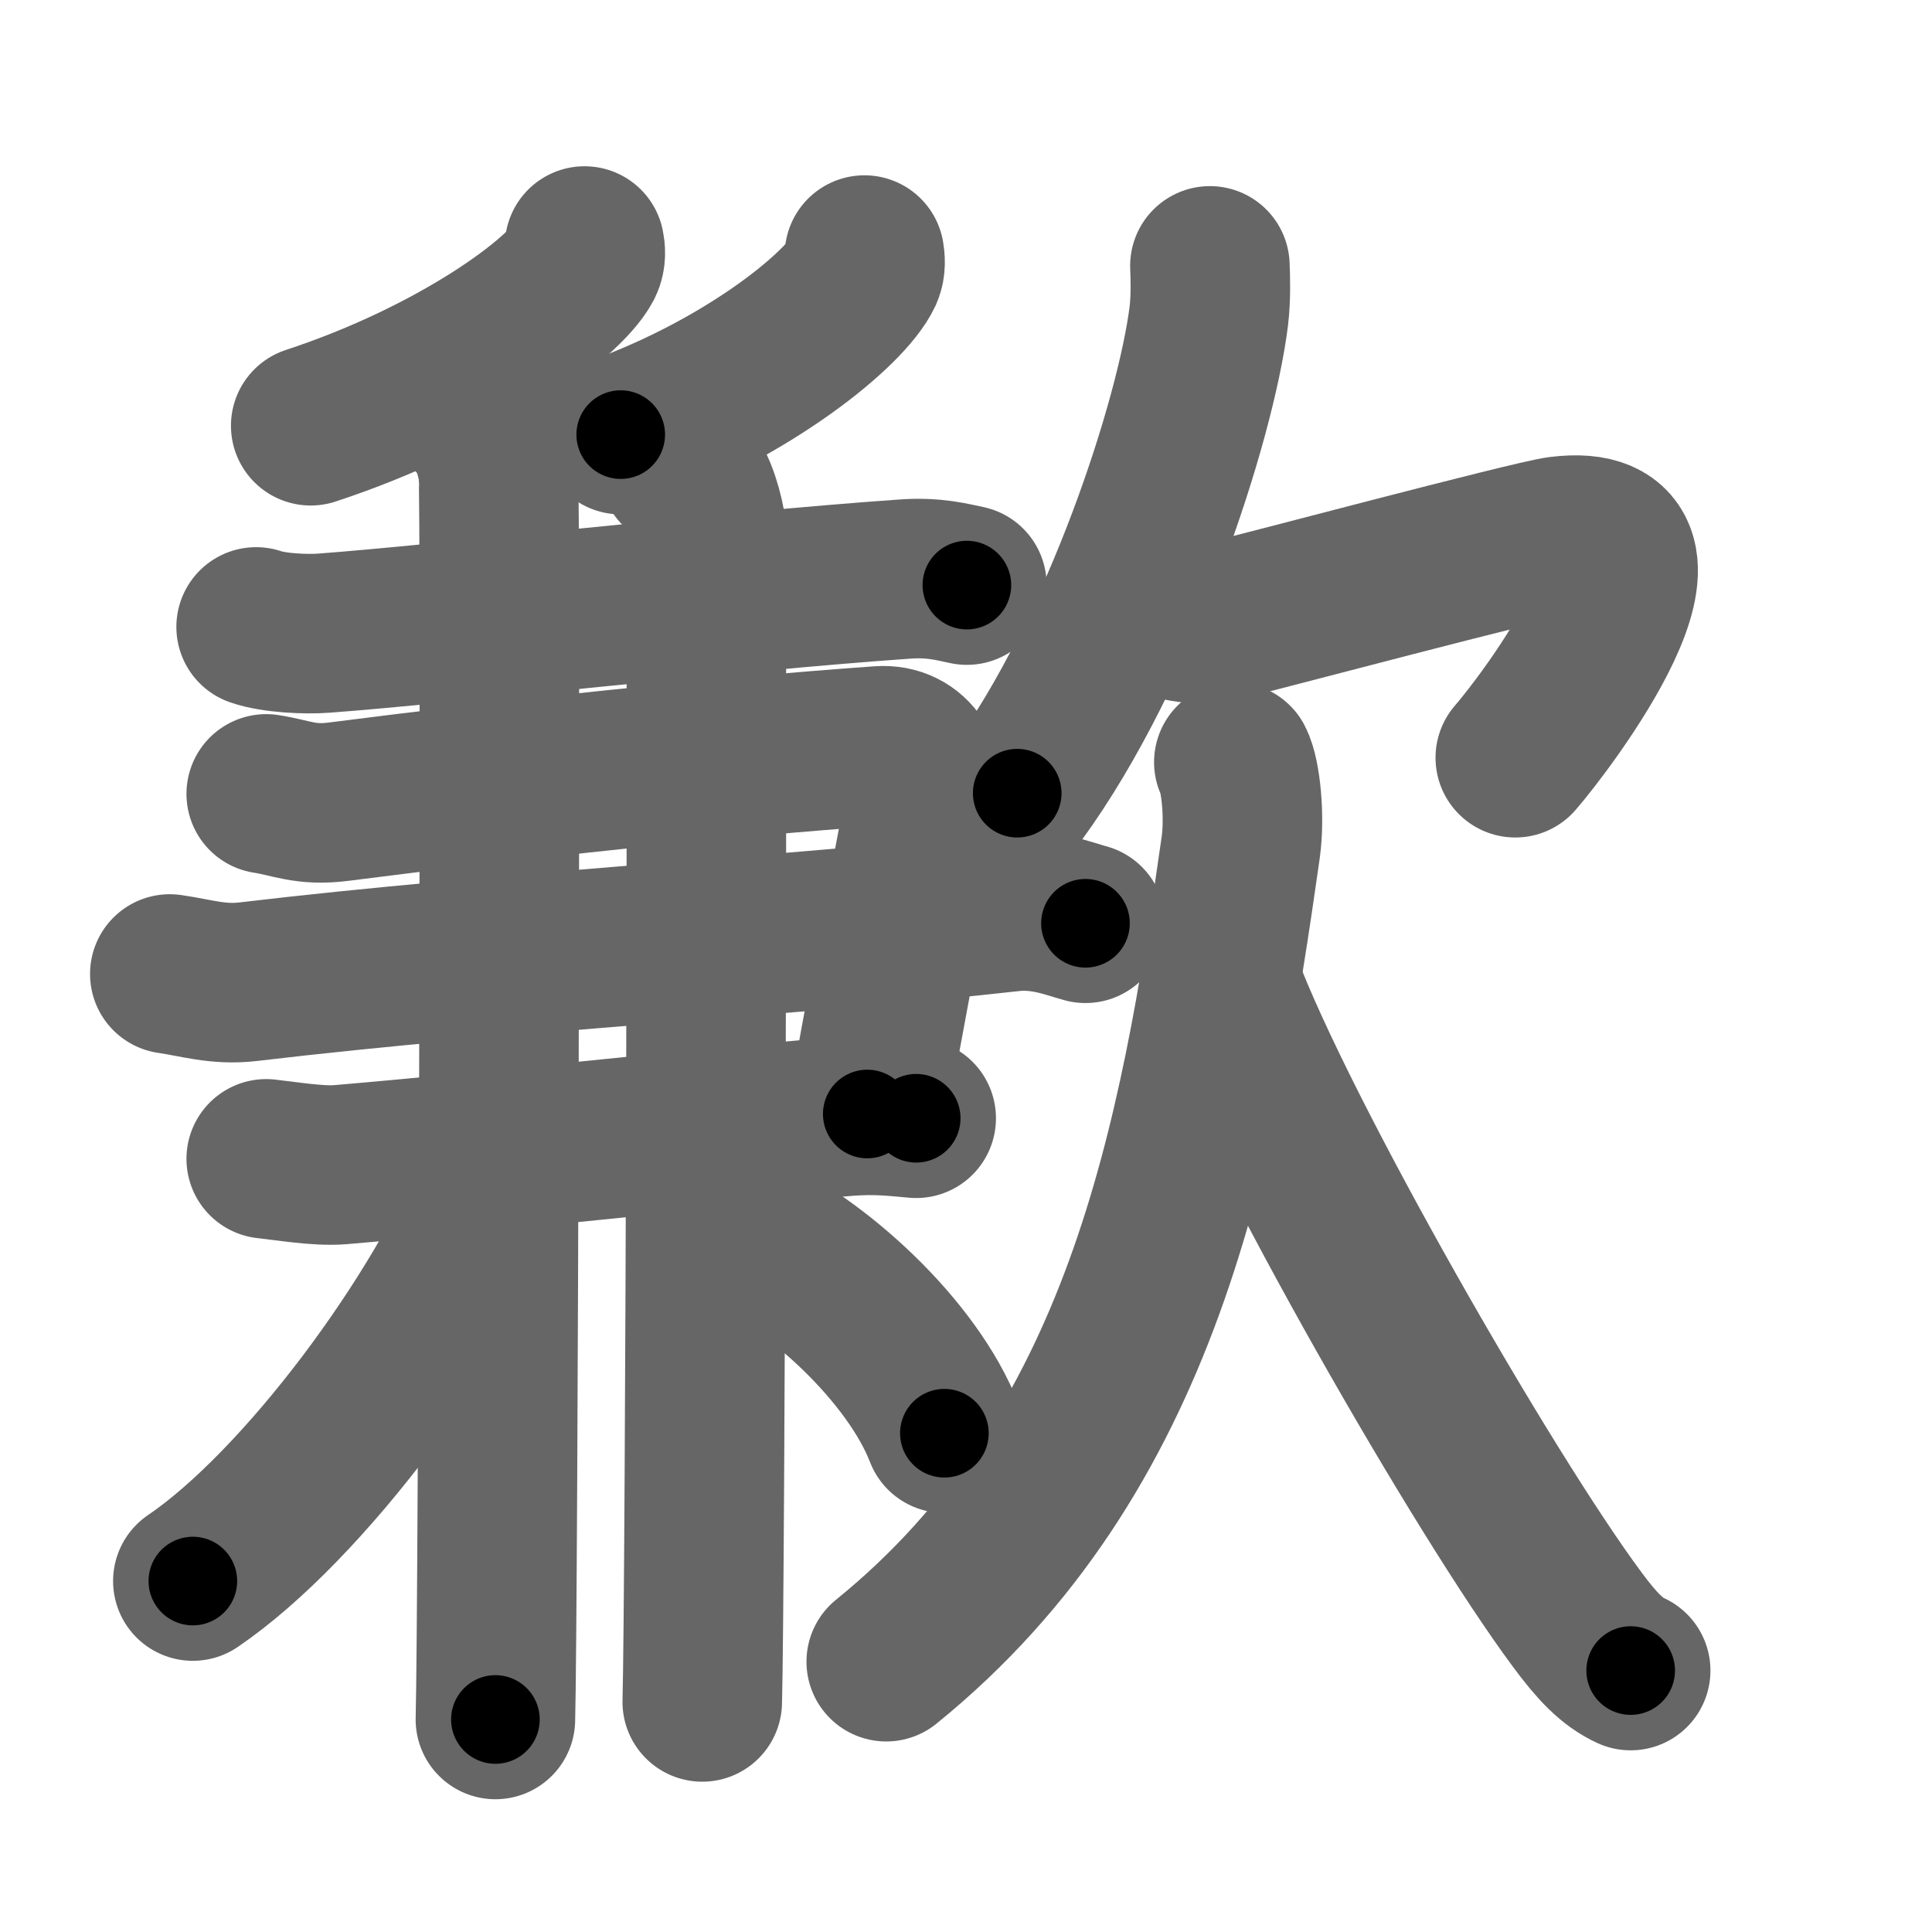 <svg xmlns="http://www.w3.org/2000/svg" width="109" height="109" viewBox="0 0 109 109" id="6b49"><g fill="none" stroke="#666" stroke-width="9" stroke-linecap="round" stroke-linejoin="round"><g><g><path d="M32.98,13.88c0.05,0.24,0.09,0.62-0.08,0.96c-1.06,2.02-7.1,6.46-15.37,9.18" /><path d="M48.77,14.39c0.04,0.24,0.08,0.62-0.07,0.96c-0.94,2.02-6.32,6.46-13.68,9.17" /><path d="M14.45,35.37c1,0.35,2.84,0.43,3.84,0.35c6.73-0.5,22.74-2.35,32.76-3.05c1.66-0.12,2.67,0.17,3.5,0.34" /><g><path d="M15.02,44.79c1.43,0.22,2.21,0.68,4.08,0.44c10.2-1.31,21.36-2.49,30.54-3.15c1.83-0.13,2.86,1.53,2.45,3.71c-1.07,5.71-2.31,12.09-3.16,17.06" /><path d="M9.58,54.95c1.52,0.22,2.71,0.63,4.39,0.44c14.7-1.74,31.23-2.62,43.05-3.95c1.86-0.21,3.38,0.43,4.22,0.65" /><path d="M15.02,65.38c1.04,0.11,2.92,0.43,4.16,0.33c9.2-0.78,19.3-1.96,28.56-2.73c1.65-0.13,2.71,0,3.95,0.11" /></g><g><path d="M26.65,23.44c0.82,0.48,1.3,2.14,1.46,3.08c0.16,0.95,0,64.55-0.16,70.49" /></g><g><path d="M38.32,26.45c0.81,0.47,1.3,2.14,1.47,3.08c0.16,0.95,0,60.55-0.17,66.49" /></g><g><g><path d="M28.03,66.73c-3.02,7.54-10.87,18.2-17.15,22.47" /></g><g><path d="M41.78,69.37c4.23,1.86,9.7,6.84,11.5,11.49" /></g></g></g><g><g><path d="M68.26,15c0.03,0.7,0.06,1.81-0.06,2.82c-0.74,5.94-4.99,18.96-10.81,26.93" /><path d="M64.72,34.49c0.91,0.36,2.64,0.93,4.01,0.61c1.67-0.39,17.68-4.65,19.26-4.85c8-1-0.83,10.59-2.5,12.5" /></g><g><path d="M69.61,43c0.39,0.75,0.63,3.07,0.39,4.8C67.63,64.52,64.5,82,50,93.75" /><path d="M68.92,55.5c3.21,8.58,14.8,28.79,20.07,35.88c1.11,1.5,1.96,2.39,3.01,2.87" /></g></g></g></g><g fill="none" stroke="#000" stroke-width="5" stroke-linecap="round" stroke-linejoin="round"><g><g><path d="M32.98,13.88c0.05,0.24,0.09,0.62-0.08,0.96c-1.06,2.02-7.1,6.46-15.37,9.18" stroke-dasharray="19.127" stroke-dashoffset="19.127"><animate attributeName="stroke-dashoffset" values="19.127;19.127;0" dur="0.191s" fill="freeze" begin="0s;6b49.click" /></path><path d="M48.77,14.39c0.04,0.24,0.08,0.62-0.07,0.96c-0.94,2.02-6.32,6.46-13.68,9.17" stroke-dasharray="17.689" stroke-dashoffset="17.689"><animate attributeName="stroke-dashoffset" values="17.689" fill="freeze" begin="6b49.click" /><animate attributeName="stroke-dashoffset" values="17.689;17.689;0" keyTimes="0;0.519;1" dur="0.368s" fill="freeze" begin="0s;6b49.click" /></path><path d="M14.45,35.37c1,0.35,2.84,0.43,3.84,0.35c6.73-0.5,22.74-2.35,32.76-3.05c1.66-0.12,2.67,0.17,3.5,0.34" stroke-dasharray="40.312" stroke-dashoffset="40.312"><animate attributeName="stroke-dashoffset" values="40.312" fill="freeze" begin="6b49.click" /><animate attributeName="stroke-dashoffset" values="40.312;40.312;0" keyTimes="0;0.477;1" dur="0.771s" fill="freeze" begin="0s;6b49.click" /></path><g><path d="M15.02,44.79c1.43,0.22,2.21,0.68,4.08,0.44c10.2-1.31,21.36-2.49,30.54-3.15c1.83-0.13,2.86,1.53,2.45,3.71c-1.07,5.71-2.31,12.09-3.16,17.06" stroke-dasharray="57.412" stroke-dashoffset="57.412"><animate attributeName="stroke-dashoffset" values="57.412" fill="freeze" begin="6b49.click" /><animate attributeName="stroke-dashoffset" values="57.412;57.412;0" keyTimes="0;0.573;1" dur="1.345s" fill="freeze" begin="0s;6b49.click" /></path><path d="M9.58,54.95c1.52,0.22,2.71,0.63,4.39,0.44c14.7-1.74,31.23-2.62,43.05-3.95c1.86-0.21,3.38,0.43,4.22,0.65" stroke-dasharray="51.97" stroke-dashoffset="51.97"><animate attributeName="stroke-dashoffset" values="51.97" fill="freeze" begin="6b49.click" /><animate attributeName="stroke-dashoffset" values="51.97;51.97;0" keyTimes="0;0.721;1" dur="1.865s" fill="freeze" begin="0s;6b49.click" /></path><path d="M15.02,65.38c1.04,0.11,2.92,0.43,4.16,0.33c9.2-0.78,19.3-1.96,28.56-2.73c1.65-0.13,2.71,0,3.95,0.11" stroke-dasharray="36.829" stroke-dashoffset="36.829"><animate attributeName="stroke-dashoffset" values="36.829" fill="freeze" begin="6b49.click" /><animate attributeName="stroke-dashoffset" values="36.829;36.829;0" keyTimes="0;0.835;1" dur="2.233s" fill="freeze" begin="0s;6b49.click" /></path></g><g><path d="M26.65,23.44c0.82,0.48,1.3,2.14,1.46,3.08c0.16,0.95,0,64.55-0.16,70.49" stroke-dasharray="73.983" stroke-dashoffset="73.983"><animate attributeName="stroke-dashoffset" values="73.983" fill="freeze" begin="6b49.click" /><animate attributeName="stroke-dashoffset" values="73.983;73.983;0" keyTimes="0;0.801;1" dur="2.789s" fill="freeze" begin="0s;6b49.click" /></path></g><g><path d="M38.32,26.45c0.81,0.47,1.3,2.14,1.47,3.08c0.16,0.95,0,60.55-0.17,66.49" stroke-dasharray="69.986" stroke-dashoffset="69.986"><animate attributeName="stroke-dashoffset" values="69.986" fill="freeze" begin="6b49.click" /><animate attributeName="stroke-dashoffset" values="69.986;69.986;0" keyTimes="0;0.841;1" dur="3.315s" fill="freeze" begin="0s;6b49.click" /></path></g><g><g><path d="M28.03,66.73c-3.02,7.54-10.87,18.2-17.15,22.47" stroke-dasharray="28.57" stroke-dashoffset="28.57"><animate attributeName="stroke-dashoffset" values="28.57" fill="freeze" begin="6b49.click" /><animate attributeName="stroke-dashoffset" values="28.57;28.57;0" keyTimes="0;0.921;1" dur="3.601s" fill="freeze" begin="0s;6b49.click" /></path></g><g><path d="M41.78,69.37c4.23,1.86,9.7,6.84,11.5,11.49" stroke-dasharray="16.592" stroke-dashoffset="16.592"><animate attributeName="stroke-dashoffset" values="16.592" fill="freeze" begin="6b49.click" /><animate attributeName="stroke-dashoffset" values="16.592;16.592;0" keyTimes="0;0.956;1" dur="3.767s" fill="freeze" begin="0s;6b49.click" /></path></g></g></g><g><g><path d="M68.26,15c0.03,0.7,0.06,1.81-0.06,2.82c-0.74,5.94-4.99,18.96-10.81,26.93" stroke-dasharray="32.067" stroke-dashoffset="32.067"><animate attributeName="stroke-dashoffset" values="32.067" fill="freeze" begin="6b49.click" /><animate attributeName="stroke-dashoffset" values="32.067;32.067;0" keyTimes="0;0.921;1" dur="4.088s" fill="freeze" begin="0s;6b49.click" /></path><path d="M64.72,34.49c0.91,0.36,2.64,0.93,4.01,0.61c1.67-0.39,17.68-4.65,19.26-4.85c8-1-0.83,10.59-2.5,12.5" stroke-dasharray="40.668" stroke-dashoffset="40.668"><animate attributeName="stroke-dashoffset" values="40.668" fill="freeze" begin="6b49.click" /><animate attributeName="stroke-dashoffset" values="40.668;40.668;0" keyTimes="0;0.909;1" dur="4.495s" fill="freeze" begin="0s;6b49.click" /></path></g><g><path d="M69.61,43c0.39,0.75,0.63,3.07,0.39,4.8C67.63,64.52,64.5,82,50,93.75" stroke-dasharray="56.307" stroke-dashoffset="56.307"><animate attributeName="stroke-dashoffset" values="56.307" fill="freeze" begin="6b49.click" /><animate attributeName="stroke-dashoffset" values="56.307;56.307;0" keyTimes="0;0.889;1" dur="5.058s" fill="freeze" begin="0s;6b49.click" /></path><path d="M68.92,55.5c3.21,8.58,14.8,28.79,20.07,35.88c1.11,1.5,1.96,2.39,3.01,2.87" stroke-dasharray="45.386" stroke-dashoffset="45.386"><animate attributeName="stroke-dashoffset" values="45.386" fill="freeze" begin="6b49.click" /><animate attributeName="stroke-dashoffset" values="45.386;45.386;0" keyTimes="0;0.918;1" dur="5.512s" fill="freeze" begin="0s;6b49.click" /></path></g></g></g></g></svg>